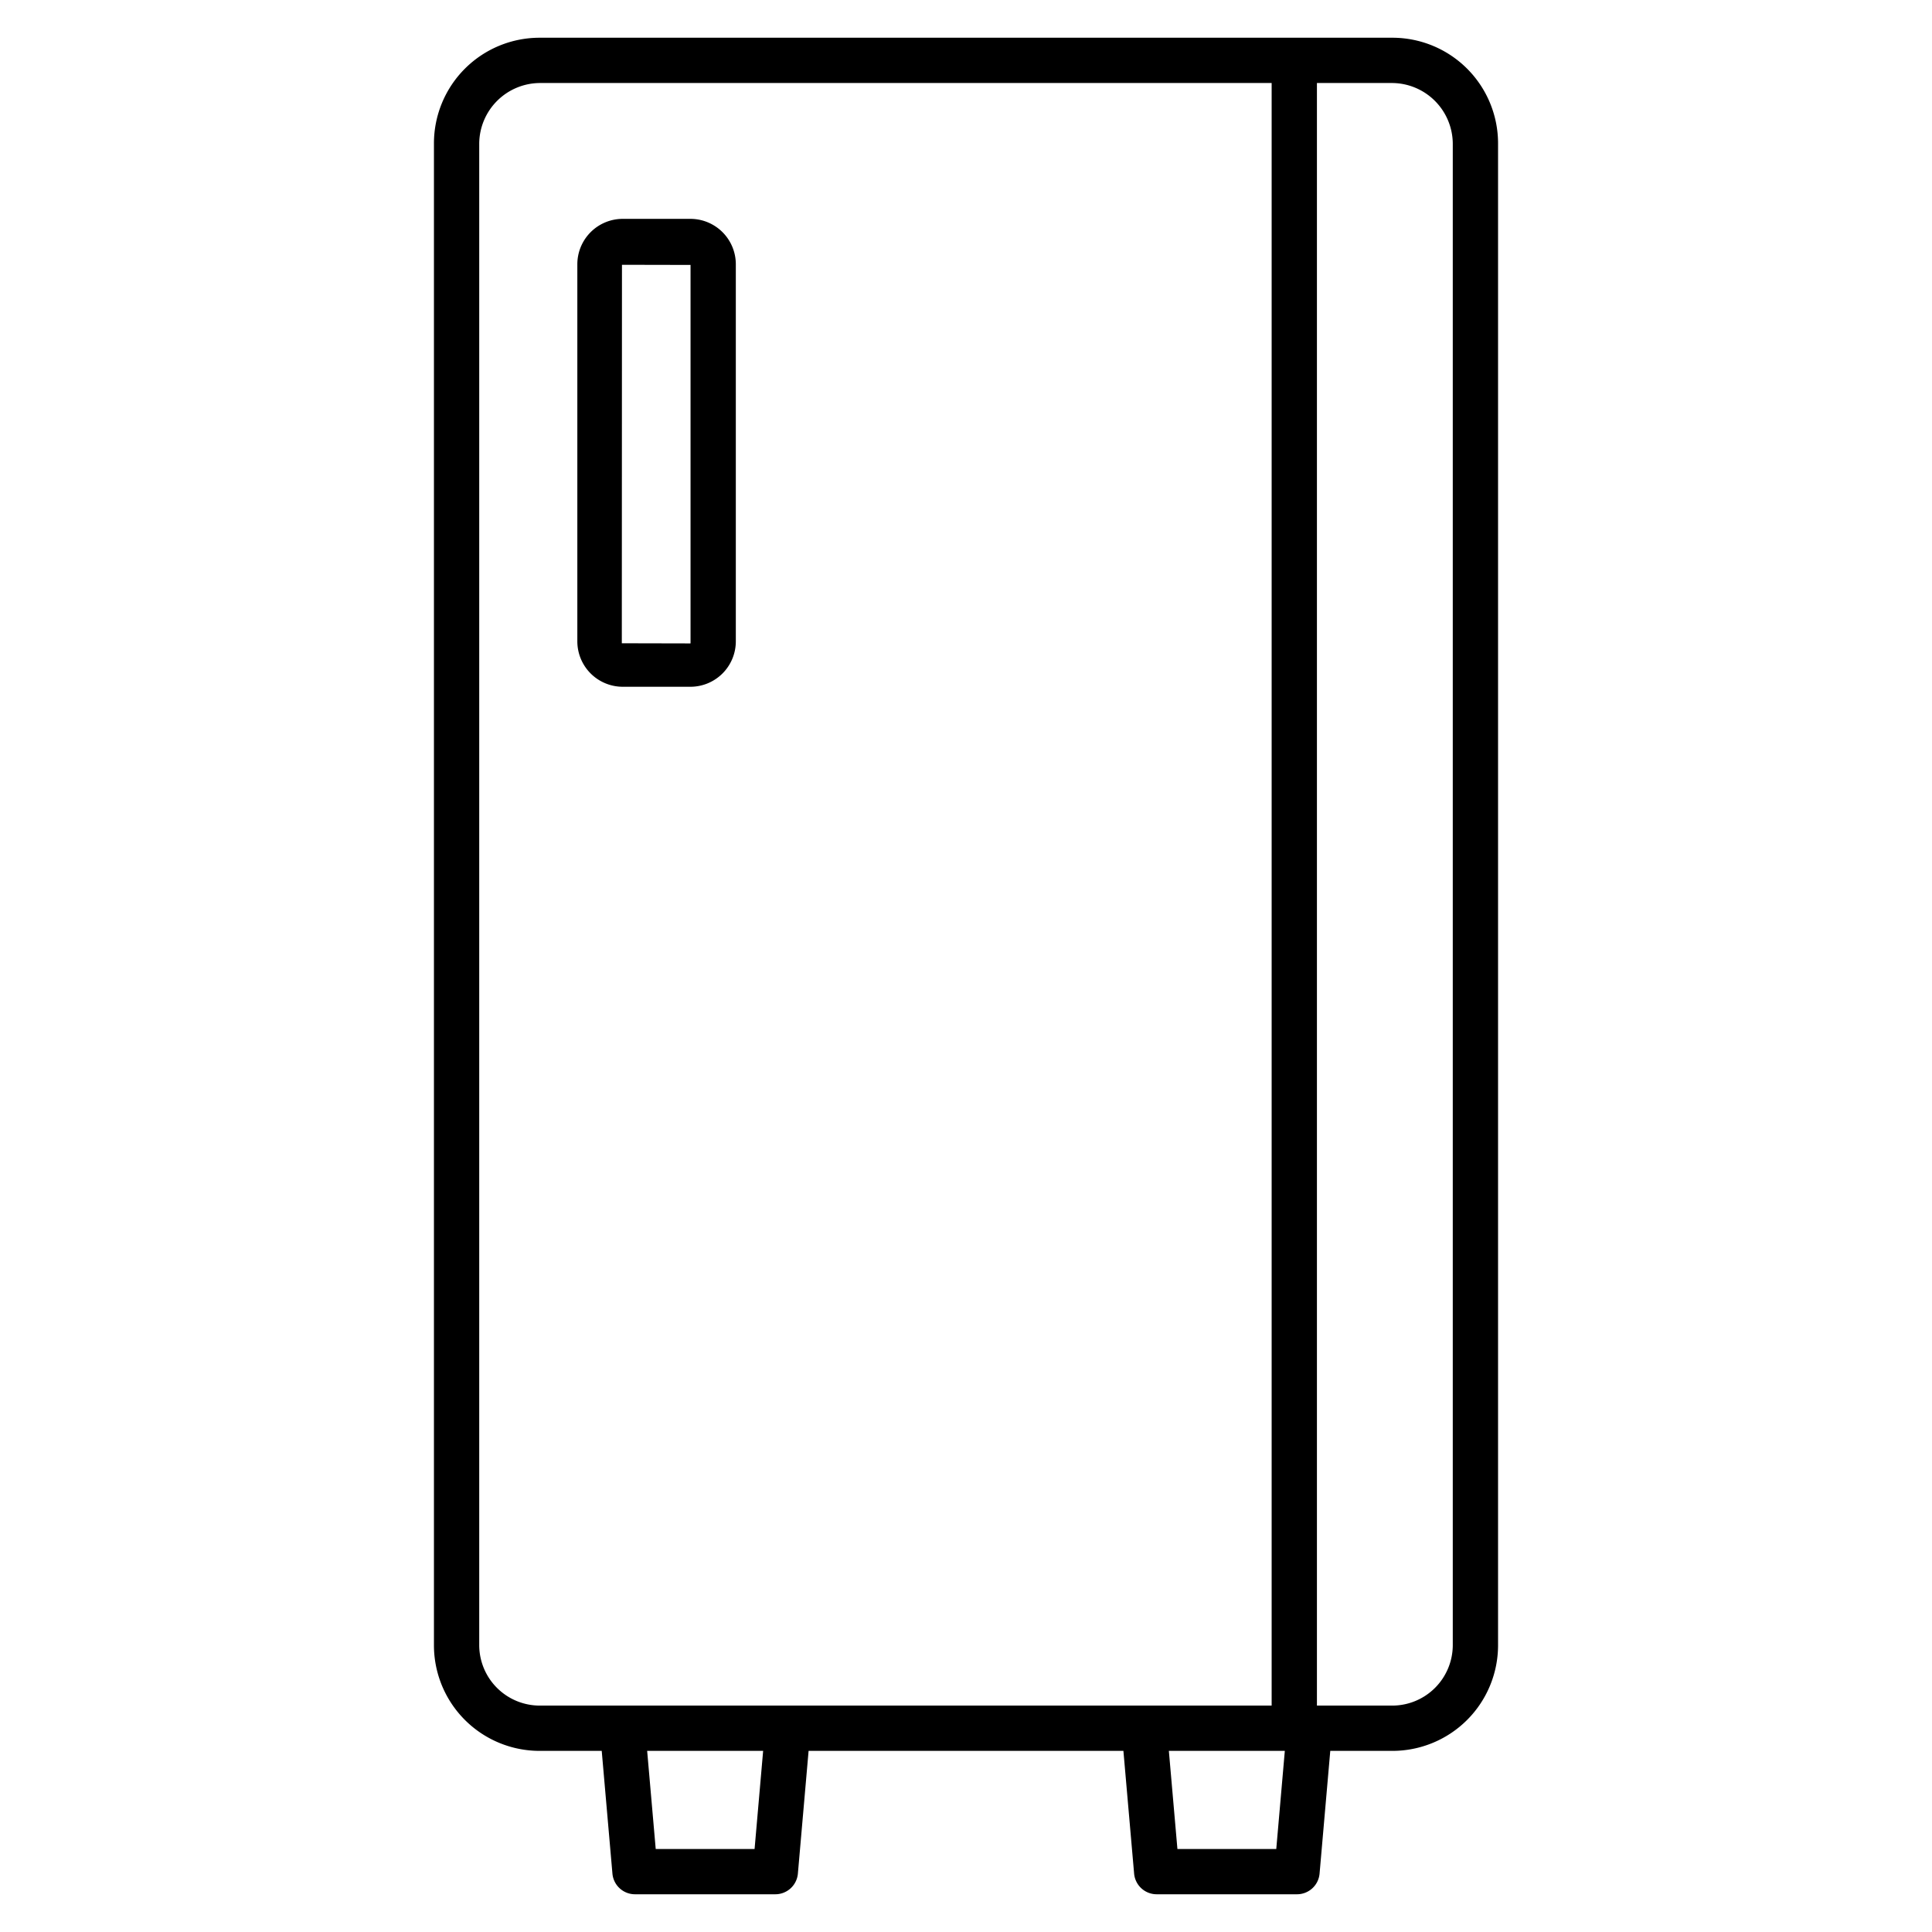 <?xml version="1.0" encoding="UTF-8"?>
<svg xmlns="http://www.w3.org/2000/svg" id="Layer_1" data-name="Layer 1" viewBox="0 0 512 512" width="512" height="512"><path d="M182.96,58H165.04A12.041,12.041,0,0,0,153,70.04v99.92A12.041,12.041,0,0,0,165.04,182h17.92A12.041,12.041,0,0,0,195,169.96V70.04A12.041,12.041,0,0,0,182.96,58ZM183,170.473l-.053.04-18.16-.04.04-100.3L183,70.21Z"/><path d="M369,10H143a28,28,0,0,0-28,28V436a28,28,0,0,0,28,28h16.463l2.837,32.521A6,6,0,0,0,168.277,502h37.194a6,6,0,0,0,5.977-5.479L214.286,464h83.428l2.838,32.521A6,6,0,0,0,306.529,502h37.194a6,6,0,0,0,5.977-5.479L352.537,464H369a28,28,0,0,0,28-28V38A28,28,0,0,0,369,10ZM199.972,490h-26.2l-2.269-26H202.24Zm-56.8-38A16.055,16.055,0,0,1,127,436.13V38a16.166,16.166,0,0,1,16.171-16H337V452Zm195.052,38H312.028l-2.268-26h30.732ZM385,436.13A16.055,16.055,0,0,1,368.829,452H349V22h19.829A16.166,16.166,0,0,1,385,38Z"/></svg>
